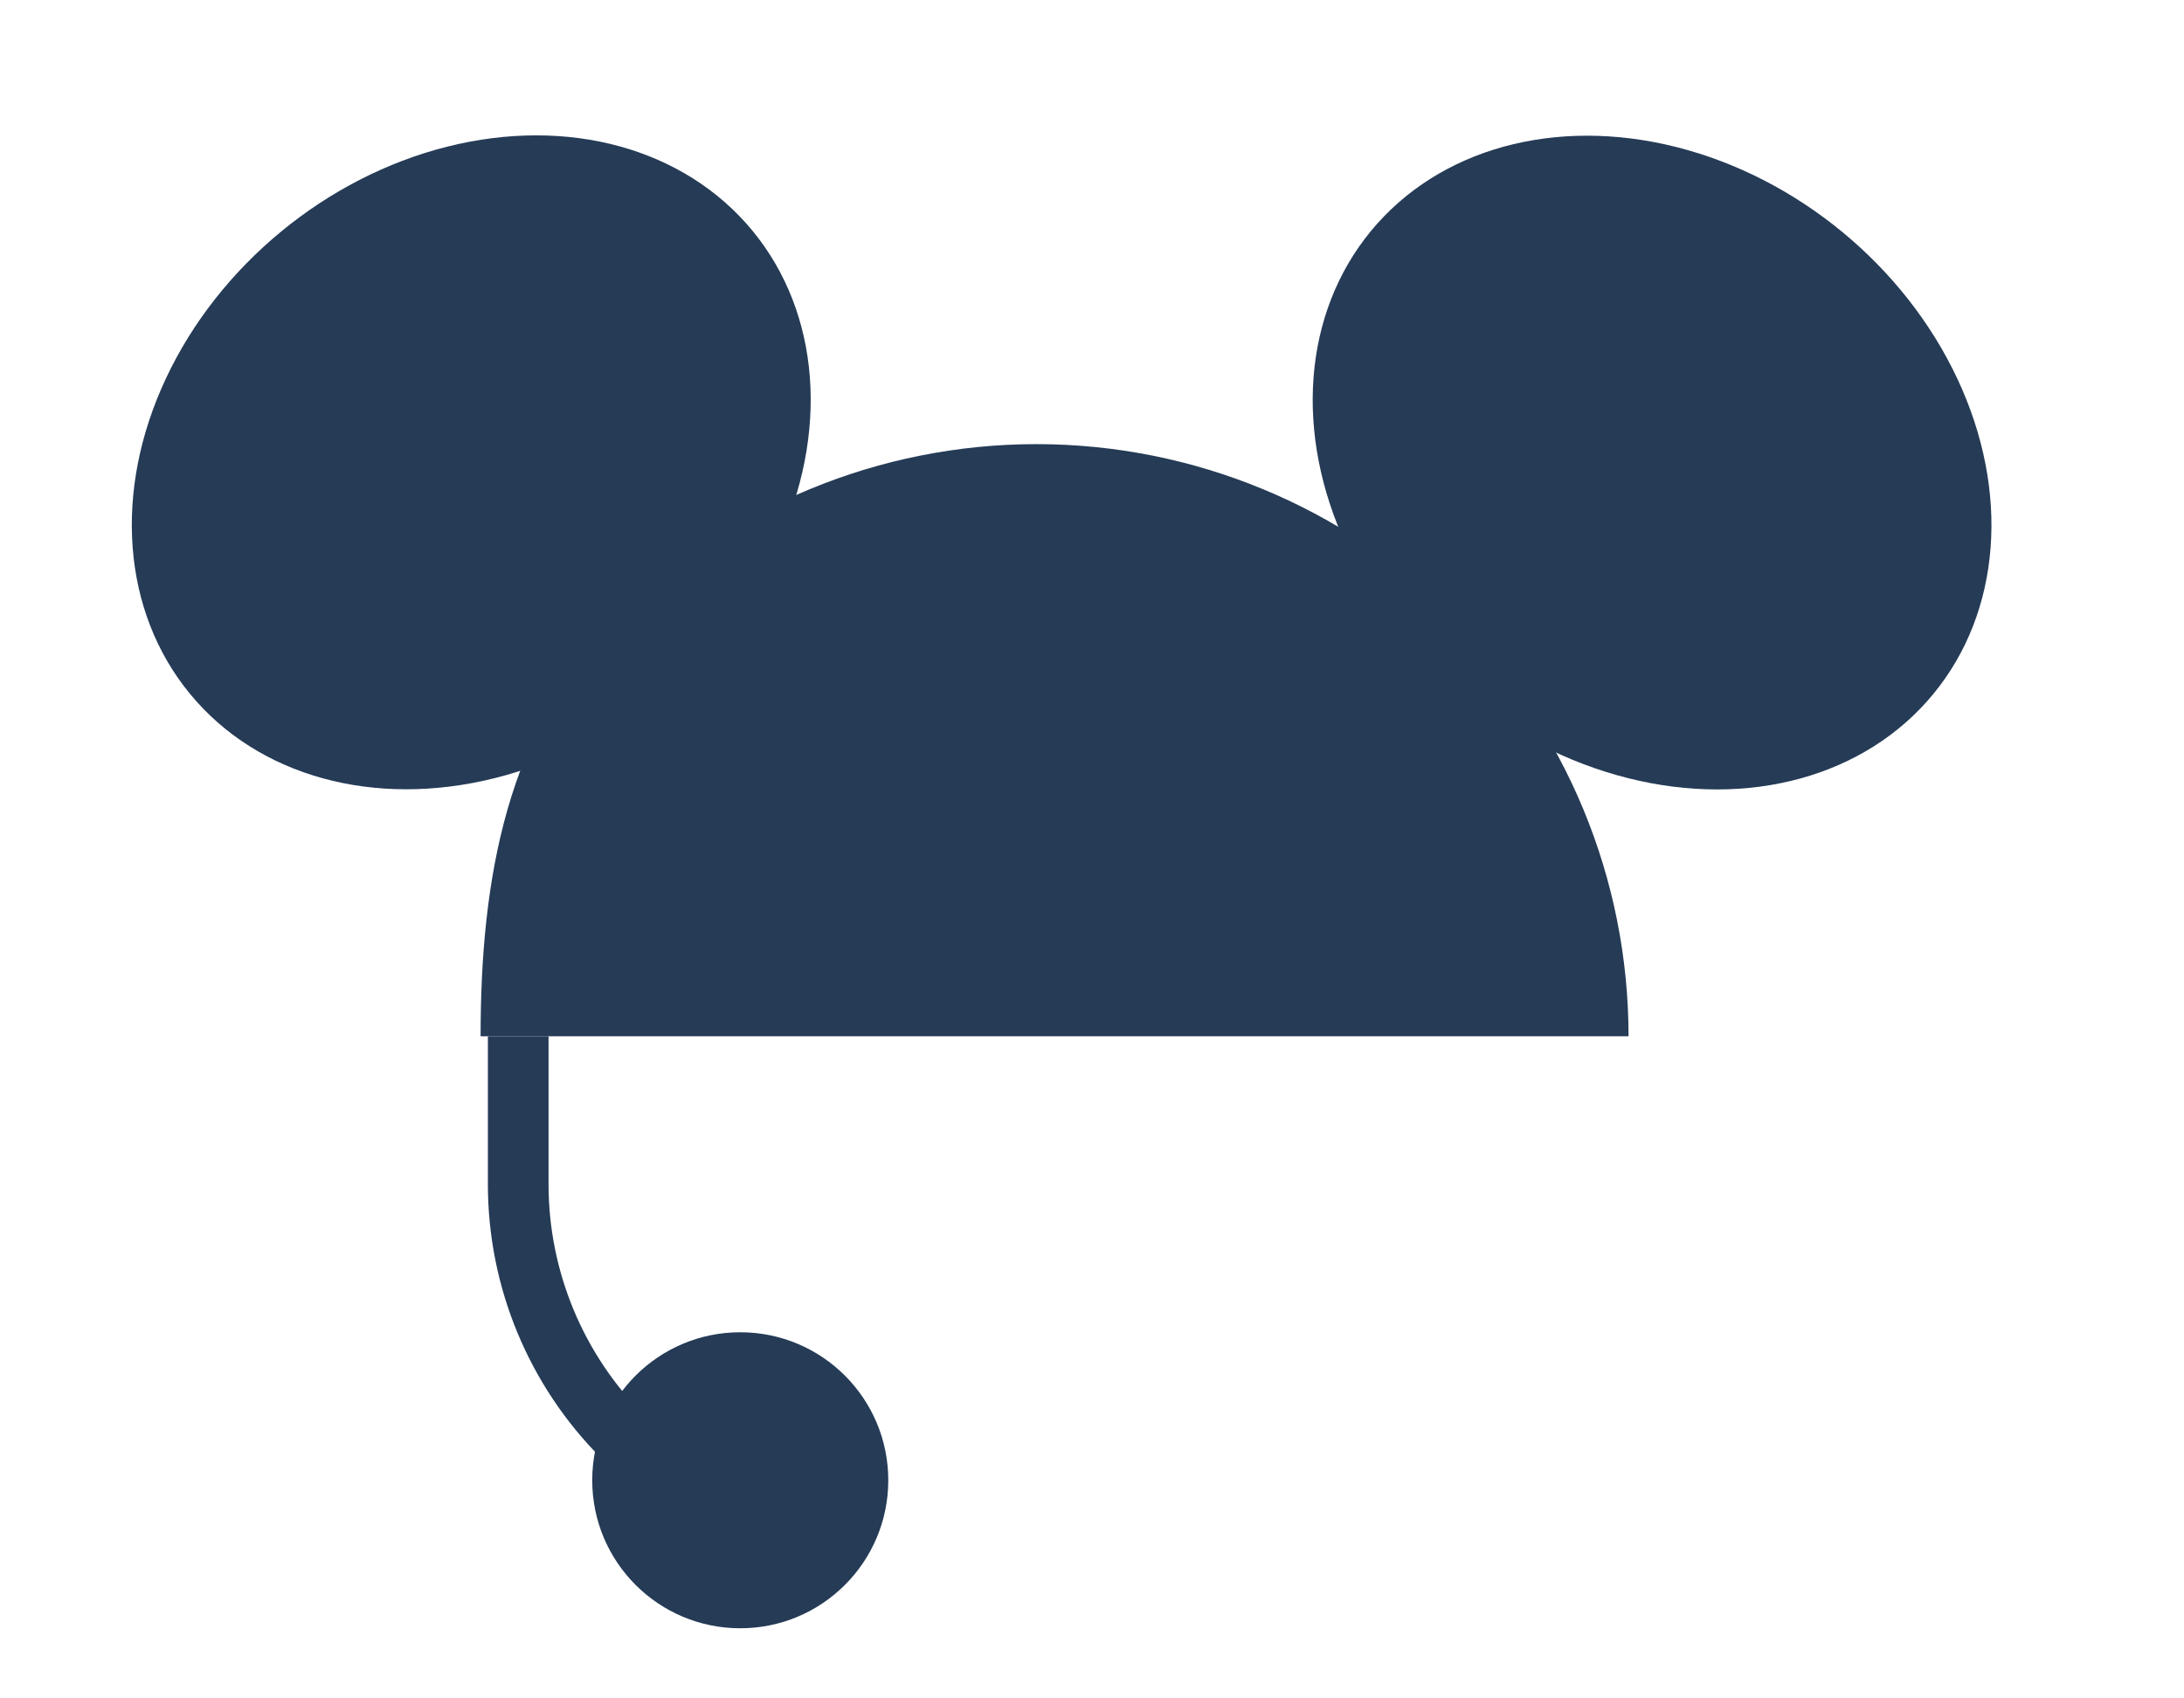 <svg width="18" height="14" viewBox="0 0 18 14" fill="none" xmlns="http://www.w3.org/2000/svg">
<path d="M13.422 8.542C13.422 7.247 12.908 6.006 11.993 5.09C11.078 4.175 9.836 3.661 8.542 3.661C7.247 3.661 6.006 4.175 5.09 5.09C4.175 6.006 3.961 7.247 3.961 8.542H8.542H13.422Z" fill="#253B56"/>
<ellipse cx="13.616" cy="3.813" rx="3.002" ry="2.464" transform="rotate(39.474 13.616 3.813)" fill="#253B56"/>
<ellipse rx="3.002" ry="2.464" transform="matrix(-0.772 0.636 0.636 0.772 3.884 3.811)" fill="#253B56"/>
<circle cx="6.101" cy="12.202" r="1.22" fill="#253B56"/>
<path d="M5.491 12.202L5.134 11.845C4.581 11.292 4.271 10.543 4.271 9.762V9.762L4.271 8.542" stroke="#253B56" stroke-width="0.5"/>
</svg>
